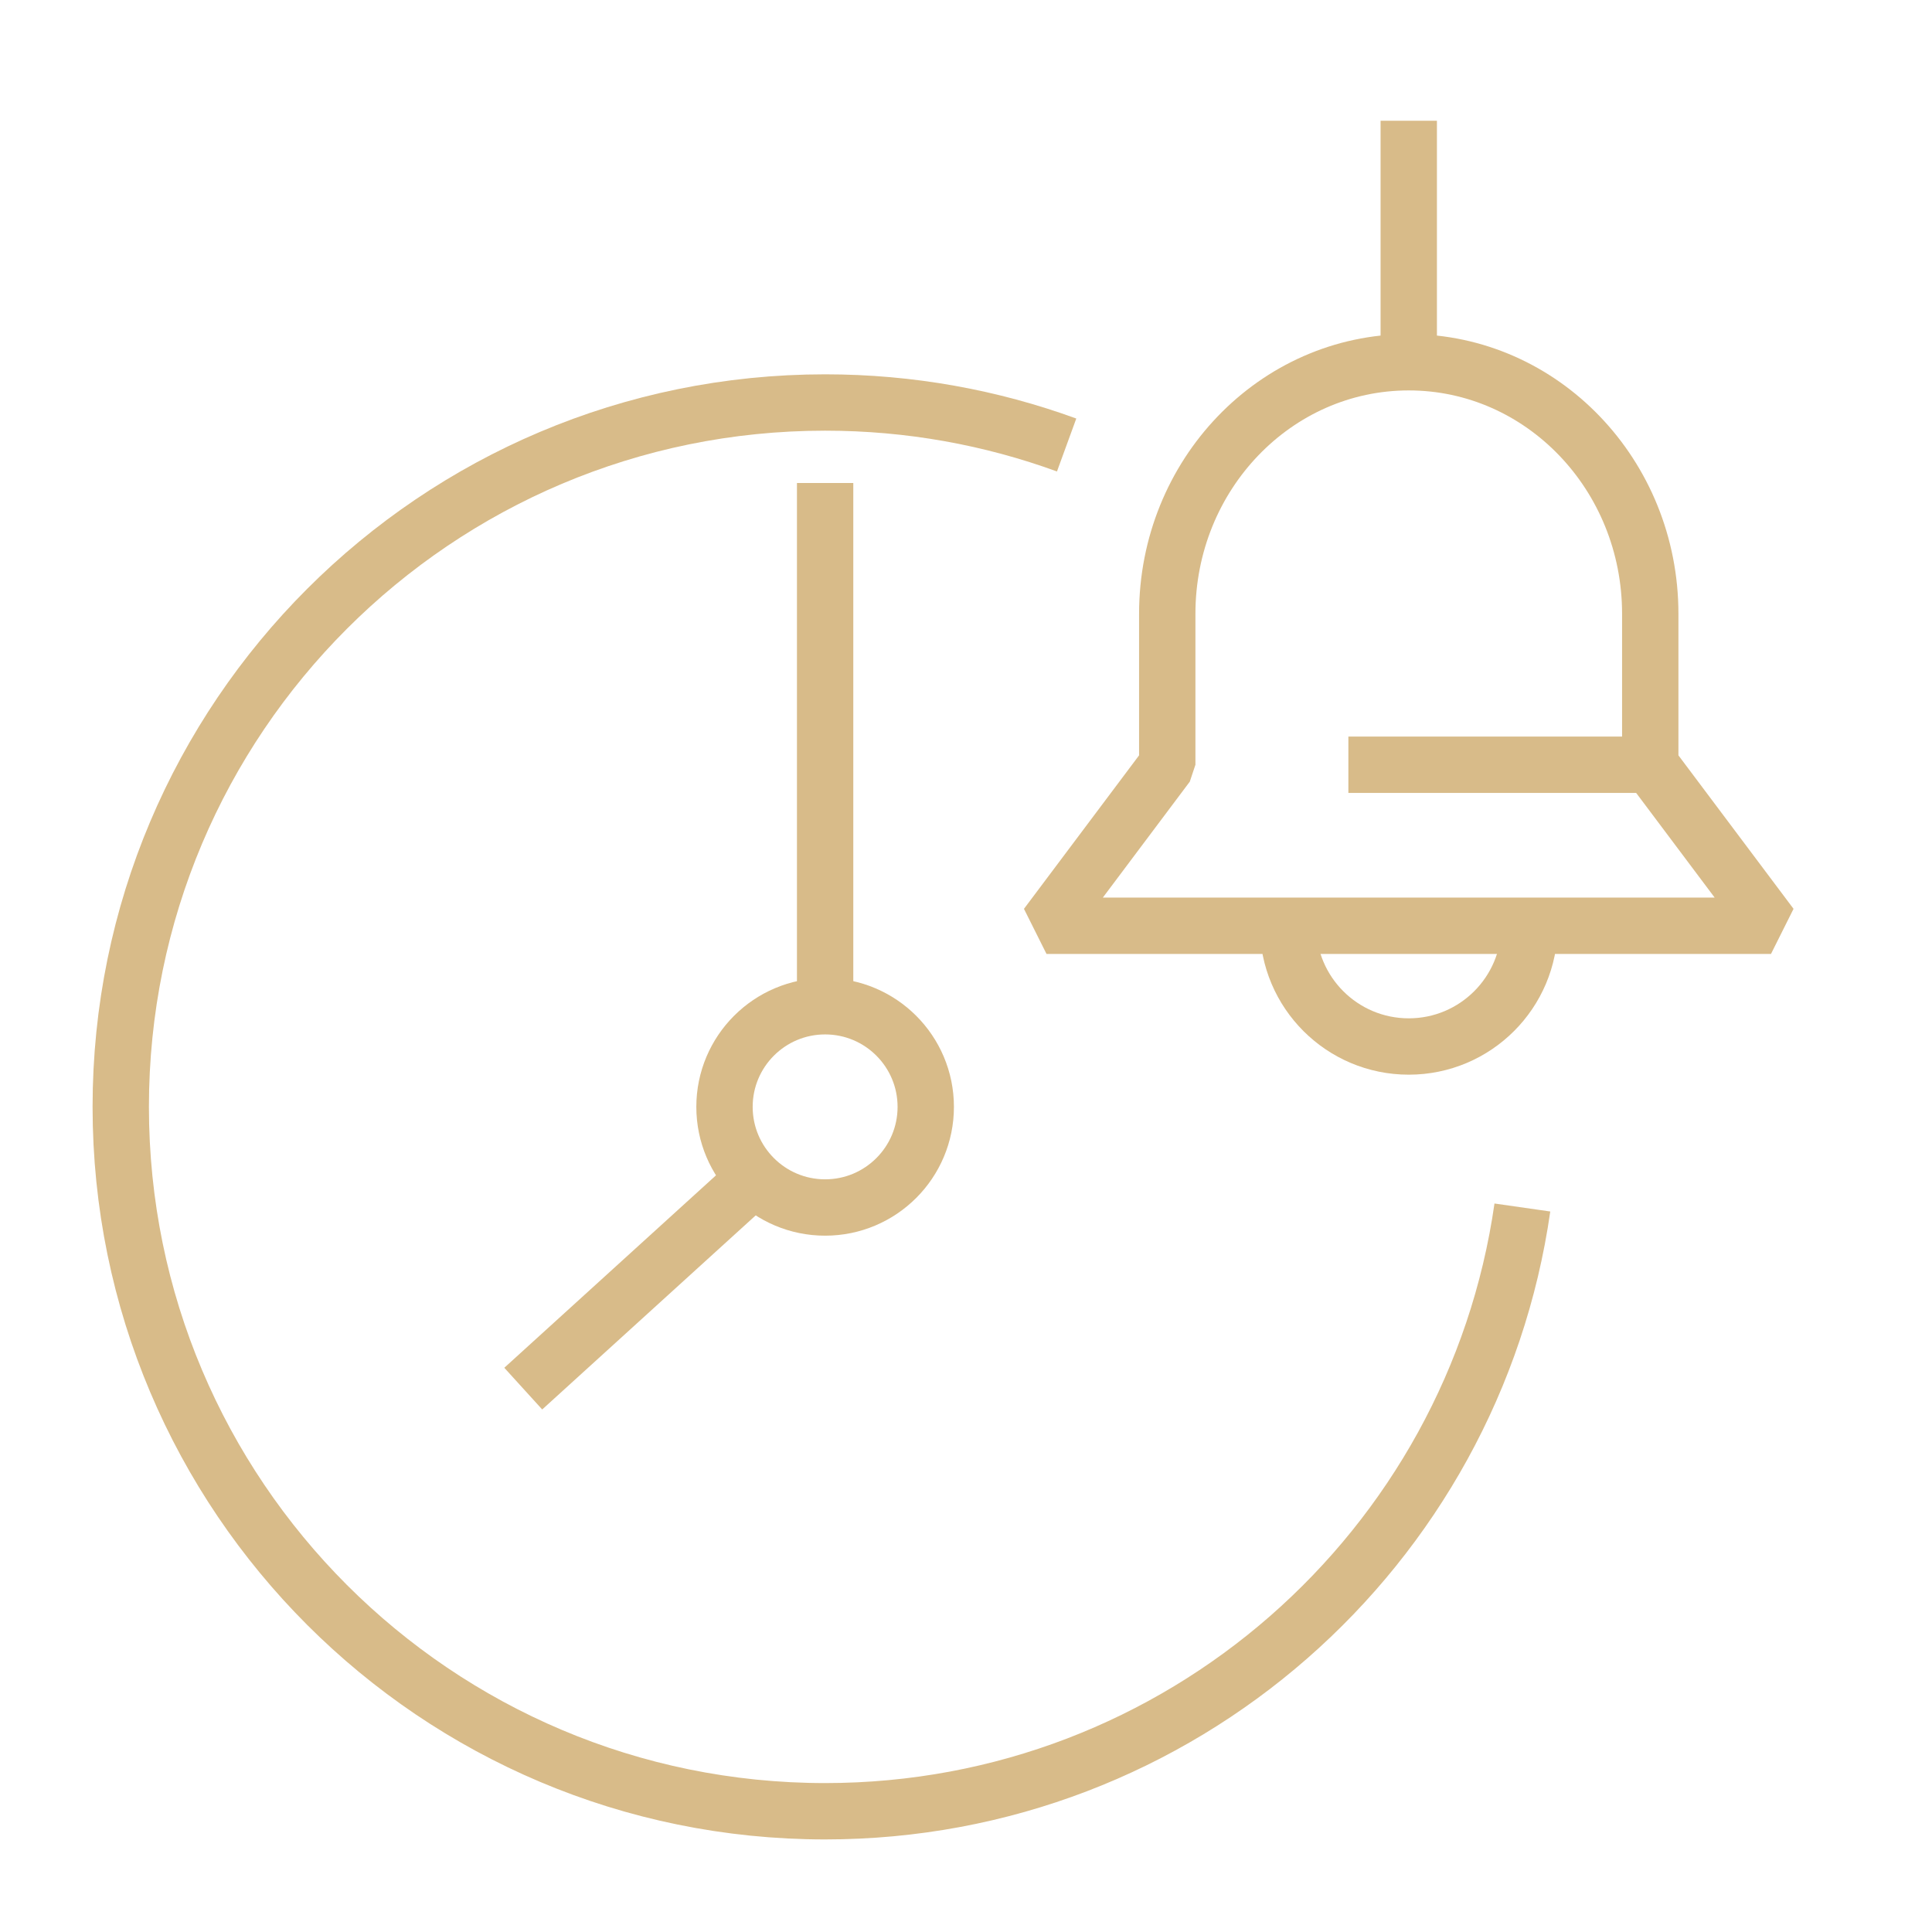<svg width="48" height="48" viewBox="0 0 48 48" fill="none" xmlns="http://www.w3.org/2000/svg">
<path d="M35 9C31.686 9 29 11.798 29 15.25V19L26 23H44L41 19V15.25C41 11.798 38.314 9 35 9Z" stroke="#D8BB89" stroke-width="1.4" stroke-linejoin="bevel"/>
<path d="M38 23C38 24.657 36.657 26 35 26C33.343 26 32 24.657 32 23" stroke="#D8BB89" stroke-width="1.4"/>
<path d="M35 9V3" stroke="#D8BB89" stroke-width="1.4"/>
<path d="M41 19H33.5" stroke="#D8BB89" stroke-width="1.4"/>
<path d="M37.823 30C36.61 38.481 29.316 45 20.5 45C10.835 45 3 37.165 3 27.5C3 17.835 10.835 10 20.5 10C22.608 10 24.629 10.373 26.5 11.056" stroke="#D8BB89" stroke-width="1.4"/>
<circle cx="20.5" cy="27.5" r="2.5" stroke="#D8BB89" stroke-width="1.4"/>
<path d="M20.5 25V12" stroke="#D8BB89" stroke-width="1.4"/>
<path d="M13 34.5L18.5 29.5" stroke="#D8BB89" stroke-width="1.4"/>
</svg>
